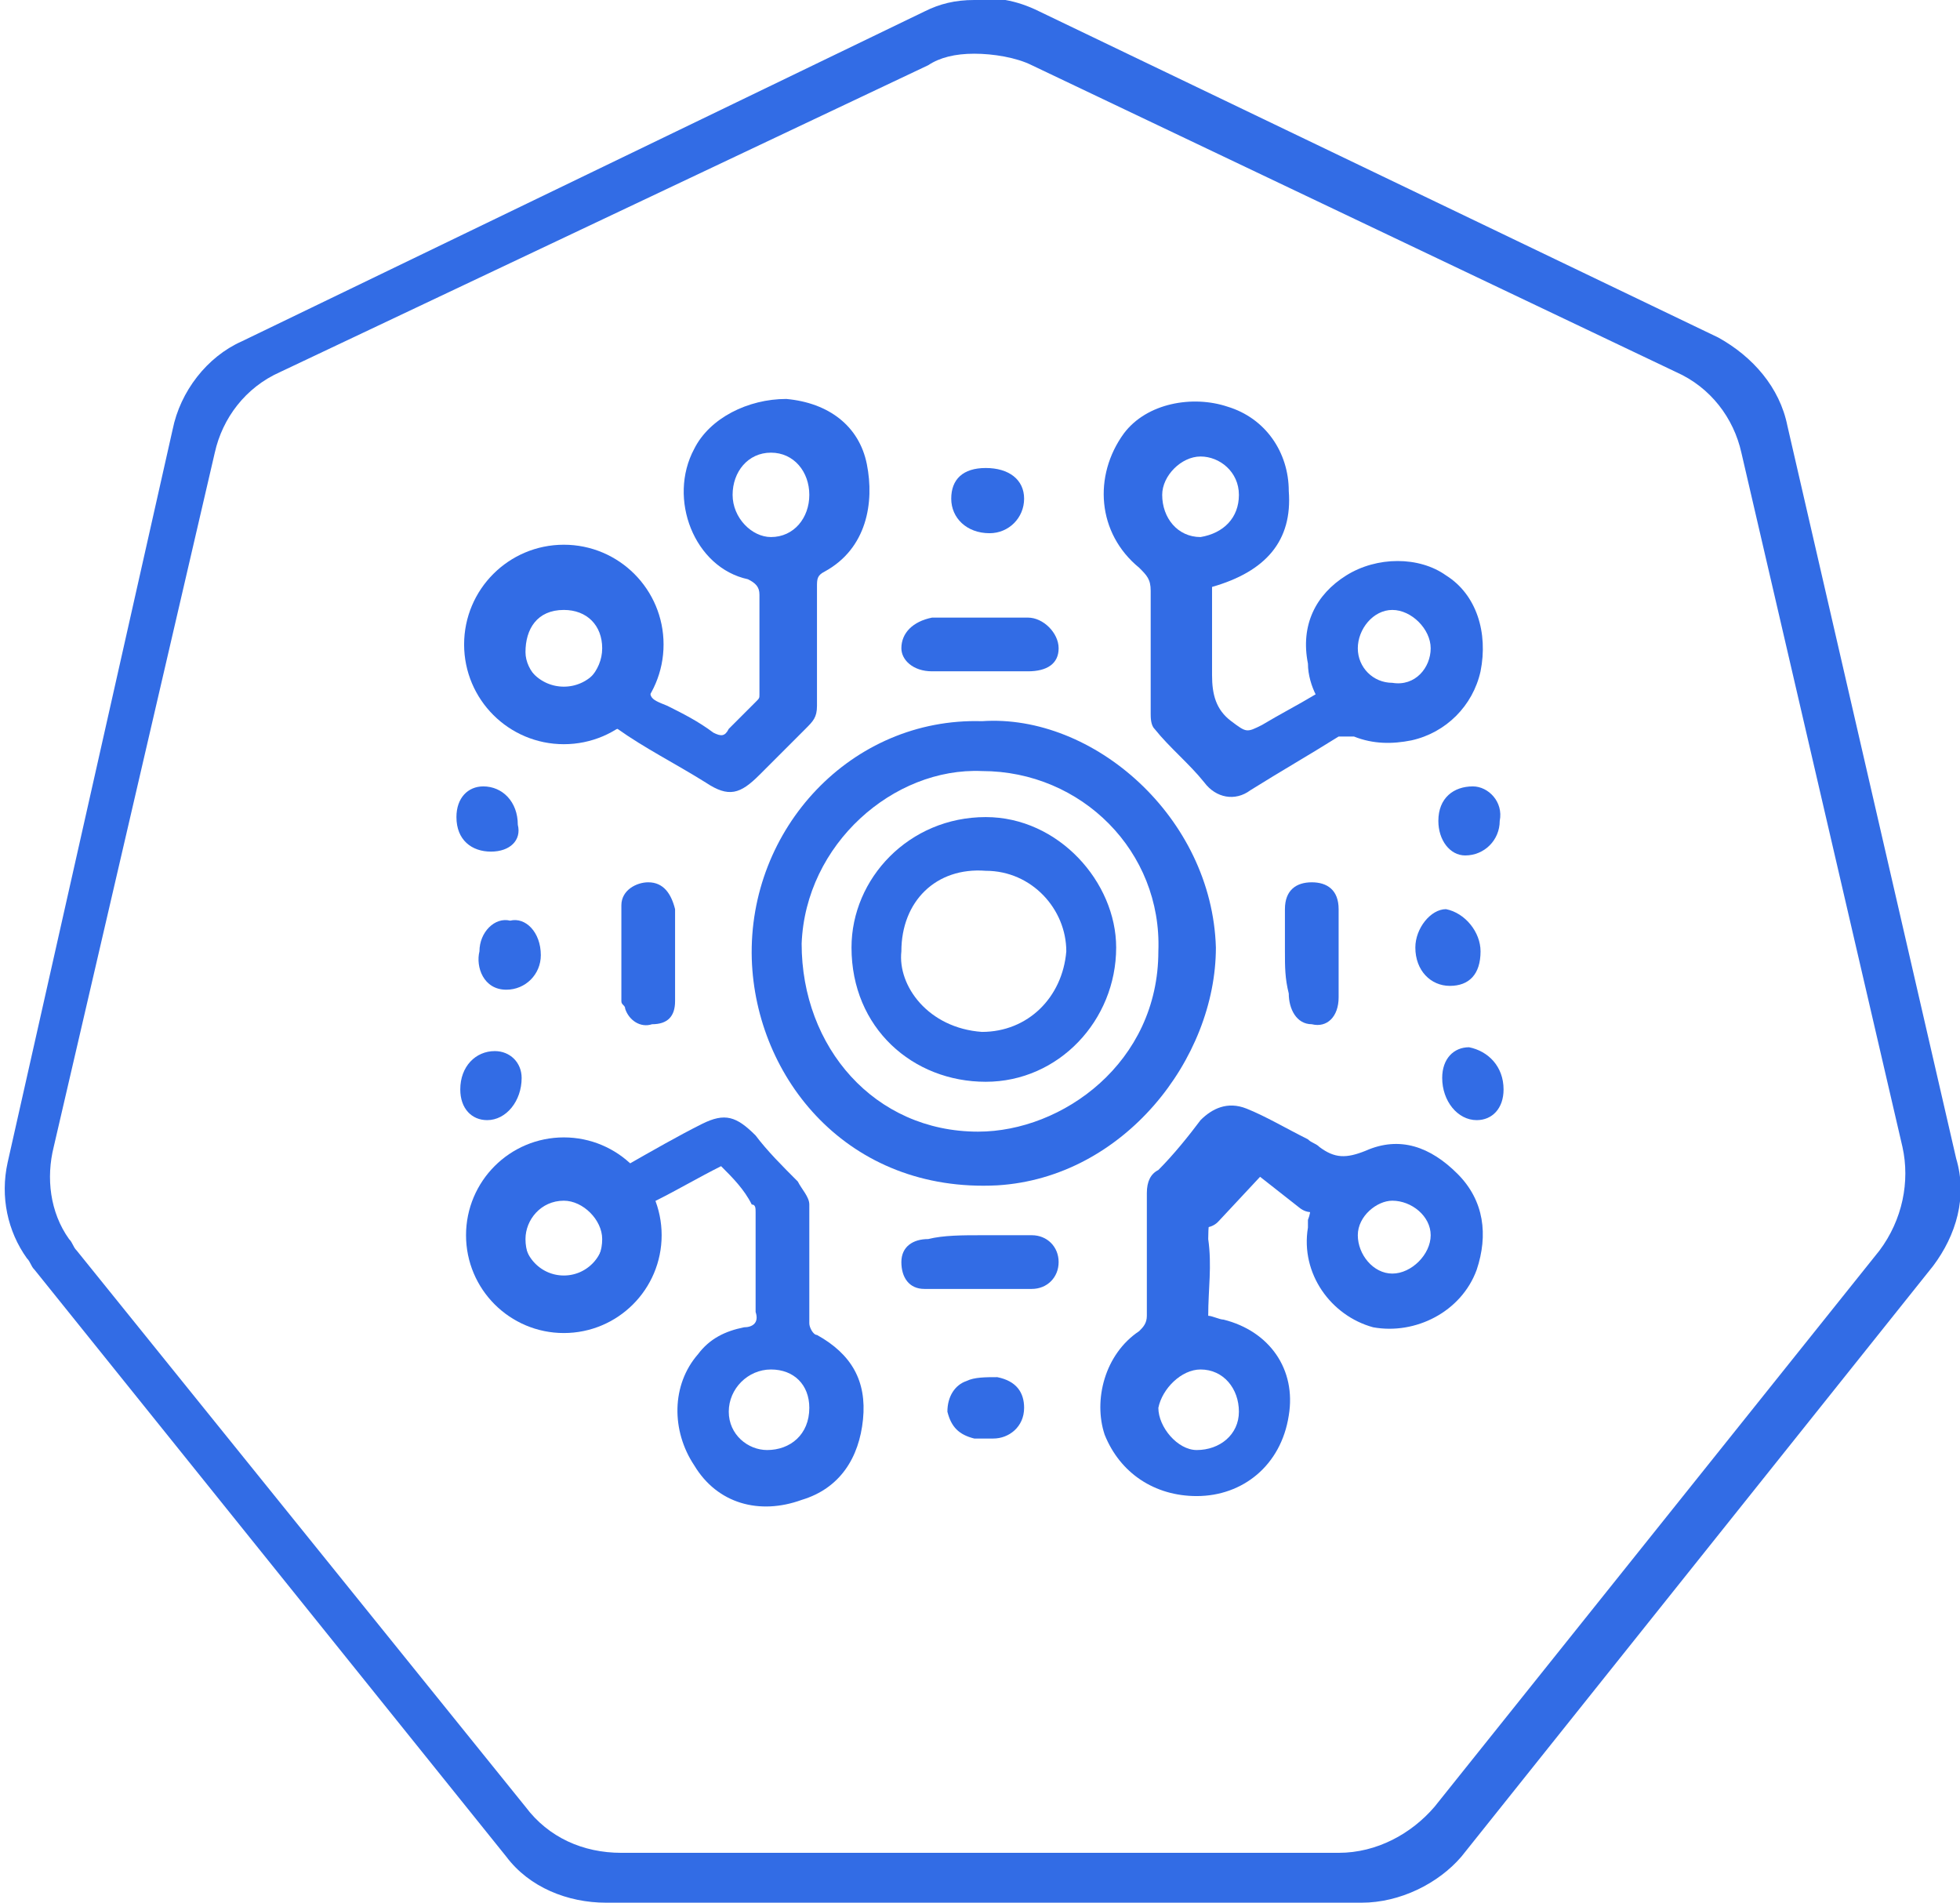 <?xml version="1.0" encoding="utf-8"?>
<!-- Generator: Adobe Illustrator 23.0.1, SVG Export Plug-In . SVG Version: 6.00 Build 0)  -->
<svg version="1.1" xmlns="http://www.w3.org/2000/svg" xmlns:xlink="http://www.w3.org/1999/xlink" x="0px" y="0px"
	 viewBox="0 0 51.1 49.6" style="enable-background:new 0 0 51.1 49.6;" xml:space="preserve">
<style type="text/css">
	.st0{display:none;}
	.st1{display:inline;fill:#CCCCCC;}
	.st2{fill:#326CE5;}
	.st3{fill:none;stroke:#326CE5;stroke-miterlimit:10;}
	.st4{fill:none;stroke:#326CE5;stroke-width:1.5;stroke-miterlimit:10;}
	.st5{fill:none;stroke:#326CE5;stroke-linecap:round;stroke-miterlimit:10;}
</style>
<g id="Layer_2" class="st0">
	<rect y="0.7" class="st1" width="51.1" height="49"/>
</g>
<g id="svg13826" xmlns:cc="http://creativecommons.org/ns#" xmlns:dc="http://purl.org/dc/elements/1.1/" xmlns:inkscape="http://www.inkscape.org/namespaces/inkscape" xmlns:rdf="http://www.w3.org/1999/02/22-rdf-syntax-ns#" xmlns:sodipodi="http://sodipodi.sourceforge.net/DTD/sodipodi-0.dtd" xmlns:svg="http://www.w3.org/2000/svg">
	
		<sodipodi:namedview  bordercolor="#666666" borderopacity="1.0" fit-margin-bottom="0" fit-margin-left="0" fit-margin-right="0" fit-margin-top="0" id="base" inkscape:current-layer="layer1" inkscape:cx="16.847496" inkscape:cy="33.752239" inkscape:document-units="mm" inkscape:pageopacity="0.0" inkscape:pageshadow="2" inkscape:window-height="771" inkscape:window-maximized="0" inkscape:window-width="1440" inkscape:window-x="1" inkscape:window-y="0" inkscape:zoom="8" pagecolor="#ffffff" showgrid="false">
		</sodipodi:namedview>
	<path id="path3054-2-9" inkscape:connector-curvature="0" class="st2" d="M25.4,0c-0.5,0-0.9,0.1-1.3,0.3L6.3,8.9
		c-0.9,0.4-1.6,1.3-1.8,2.3L0.2,30.3c-0.2,0.9,0,1.8,0.5,2.5c0.1,0.1,0.1,0.2,0.2,0.3l12.3,15.3c0.6,0.8,1.6,1.2,2.6,1.2h19.7
		c1,0,2-0.5,2.6-1.2L50.4,33c0.6-0.8,0.9-1.8,0.6-2.8l-4.4-19.1c-0.2-1-0.9-1.8-1.8-2.3L27.1,0.3C26.5,0,25.9-0.1,25.4,0z M25.4,1.4
		c0.5,0,1.1,0.1,1.5,0.3l16.8,8c0.9,0.4,1.5,1.2,1.7,2.1l4.2,18.1c0.2,0.9,0,1.9-0.6,2.7L37.4,47.1c-0.6,0.7-1.5,1.2-2.5,1.2H16.2
		c-1,0-1.9-0.4-2.5-1.2L2,32.6c-0.1-0.1-0.1-0.2-0.2-0.3c-0.5-0.7-0.6-1.6-0.4-2.4l4.2-18.1c0.2-0.9,0.8-1.7,1.7-2.1l16.9-8
		C24.5,1.5,24.9,1.4,25.4,1.4L25.4,1.4z"/>
	<g>
		<g>
			<path class="st2" d="M25.6,18.8c2.9-0.2,6,2.5,6.1,5.9c0,2.9-2.4,6-5.7,6.2c-3.9,0.2-6.3-2.8-6.4-5.9
				C19.5,21.6,22.2,18.7,25.6,18.8z M25.6,20.1C23.3,20,21,22,20.9,24.6c0,2.7,1.9,4.9,4.6,4.9c2.2,0,4.7-1.8,4.7-4.7
				C30.3,22.2,28.2,20.1,25.6,20.1z"/>
			<path class="st2" d="M31.6,15.3c0,0.8,0,1.6,0,2.3c0,0.5,0.1,0.9,0.5,1.2c0.4,0.3,0.4,0.3,0.8,0.1c0.5-0.3,0.9-0.5,1.4-0.8
				c-0.1-0.2-0.2-0.5-0.2-0.8c-0.2-1,0.2-1.8,1-2.3s1.9-0.5,2.6,0c0.8,0.5,1.1,1.5,0.9,2.5c-0.2,0.9-0.9,1.6-1.8,1.8
				c-0.5,0.1-1,0.1-1.5-0.1c-0.1,0-0.3,0-0.4,0c-0.8,0.5-1.5,0.9-2.3,1.4c-0.4,0.3-0.9,0.2-1.2-0.2c-0.4-0.5-0.9-0.9-1.3-1.4
				C30,18.9,30,18.7,30,18.6c0-1.1,0-2.1,0-3.2c0-0.3-0.1-0.4-0.3-0.6c-1.1-0.9-1.2-2.4-0.4-3.5c0.6-0.8,1.8-1,2.7-0.7
				c1,0.3,1.6,1.2,1.6,2.2C33.7,14.1,33,14.9,31.6,15.3z M32.3,12.9c0-0.6-0.5-1-1-1s-1,0.5-1,1c0,0.6,0.4,1.1,1,1.1
				C31.9,13.9,32.3,13.5,32.3,12.9z M37.3,16.9c0-0.5-0.5-1-1-1s-0.9,0.5-0.9,1s0.4,0.9,0.9,0.9C36.9,17.9,37.3,17.4,37.3,16.9z"/>
			<path class="st2" d="M32.5,30.4c-0.1,0.2-0.2,0.3-0.4,0.4c-0.5,0.4-0.6,0.9-0.6,1.5c0.1,0.7,0,1.3,0,2c0.1,0,0.3,0.1,0.4,0.1
				c1.2,0.3,1.9,1.3,1.7,2.5c-0.2,1.3-1.2,2.1-2.4,2.1c-1.1,0-2-0.6-2.4-1.6c-0.3-0.9,0-2.1,0.9-2.7c0.1-0.1,0.2-0.2,0.2-0.4
				c0-1.1,0-2.1,0-3.2c0-0.3,0.1-0.5,0.3-0.6c0.4-0.4,0.8-0.9,1.1-1.3c0.3-0.3,0.7-0.5,1.2-0.3s1,0.5,1.6,0.8
				c0.1,0.1,0.2,0.1,0.3,0.2c0.4,0.3,0.7,0.3,1.2,0.1c0.9-0.4,1.7-0.1,2.4,0.6s0.8,1.6,0.5,2.5c-0.4,1.1-1.6,1.7-2.7,1.5
				c-1.1-0.3-1.9-1.4-1.7-2.6c0-0.1,0-0.1,0-0.2c0.2-0.5-0.1-0.7-0.5-0.9C33.3,30.8,32.9,30.6,32.5,30.4z M32.3,36.8
				c0-0.6-0.4-1.1-1-1.1c-0.5,0-1,0.5-1.1,1c0,0.5,0.5,1.1,1,1.1C31.8,37.8,32.3,37.4,32.3,36.8z M36.3,31.3c-0.4,0-0.9,0.4-0.9,0.9
				c0,0.5,0.4,1,0.9,1s1-0.5,1-1S36.8,31.3,36.3,31.3z"/>
			<path class="st2" d="M18.8,30.4c-0.6,0.3-1.1,0.6-1.7,0.9c-0.2,0.1-0.1,0.3-0.1,0.4c0.2,0.8,0,1.6-0.6,2.2c-0.9,1-2.5,1.1-3.5,0
				c-0.3-0.3-0.3-0.6-0.3-0.9c0-0.8,0.3-1.6,1-2.1c0.2-0.1,0.3-0.4,0.4-0.6c0.1-0.2,0.2-0.2,0.3-0.2c0.5,0,0.9,0,1.4,0.3
				c0.2,0.1,0.4,0.1,0.6,0c0.7-0.4,1.4-0.8,2-1.1c0.6-0.3,0.9-0.2,1.4,0.3c0.3,0.4,0.7,0.8,1.1,1.2c0.1,0.2,0.3,0.4,0.3,0.6
				c0,1,0,2.1,0,3.1c0,0.1,0.1,0.3,0.2,0.3c0.9,0.5,1.3,1.2,1.2,2.2c-0.1,1-0.6,1.8-1.6,2.1c-1.1,0.4-2.2,0.1-2.8-0.9
				c-0.6-0.9-0.6-2.1,0.1-2.9c0.3-0.4,0.7-0.6,1.2-0.7c0.2,0,0.4-0.1,0.3-0.4c0-0.9,0-1.7,0-2.6c0-0.1,0-0.2-0.1-0.2
				C19.4,31,19.1,30.7,18.8,30.4z M20.1,35.7c-0.6,0-1.1,0.5-1.1,1.1s0.5,1,1,1c0.6,0,1.1-0.4,1.1-1.1
				C21.1,36.1,20.7,35.7,20.1,35.7z M14.7,33.3c0.6,0,1-0.4,1-1c0-0.5-0.5-1-1-1c-0.6,0-1,0.5-1,1C13.7,32.9,14.1,33.3,14.7,33.3z"
				/>
			<path class="st2" d="M14.9,14.6c1.5,0.1,2.5,1.4,2.1,3c-0.1,0.6-0.1,0.6,0.4,0.8c0.4,0.2,0.8,0.4,1.2,0.7
				c0.2,0.1,0.3,0.1,0.4-0.1c0.2-0.2,0.4-0.4,0.7-0.7c0.1-0.1,0.1-0.1,0.1-0.2c0-0.9,0-1.7,0-2.6c0-0.2-0.1-0.3-0.3-0.4
				c-1.4-0.3-2.1-2.1-1.4-3.4c0.4-0.8,1.4-1.3,2.4-1.3c1.1,0.1,1.9,0.7,2.1,1.7s0,2.2-1.1,2.8c-0.2,0.1-0.2,0.2-0.2,0.4
				c0,1,0,2.1,0,3.1c0,0.3-0.1,0.4-0.3,0.6c-0.4,0.4-0.8,0.8-1.2,1.2c-0.5,0.5-0.8,0.6-1.4,0.2c-0.8-0.5-1.6-0.9-2.3-1.4
				c-0.1,0-0.2,0-0.3,0c-0.5,0.2-1,0.2-1.5,0.1c-0.3-0.1-0.7-0.2-0.9-0.5c-0.2-0.2-0.3-0.5-0.3-0.8s0-0.6,0.1-0.8
				c0.1-0.4,0.3-0.7,0.5-1c0.3-0.4,0.5-0.8,0.9-1.2C14.4,14.7,14.6,14.7,14.9,14.6C14.8,14.6,14.8,14.6,14.9,14.6z M20.1,11.8
				c-0.6,0-1,0.5-1,1.1s0.5,1.1,1,1.1c0.6,0,1-0.5,1-1.1S20.7,11.8,20.1,11.8z M15.7,16.9c0-0.6-0.4-1-1-1c-0.7,0-1,0.5-1,1.1
				c0,0.5,0.5,1,1,1S15.7,17.5,15.7,16.9z"/>
			<path class="st2" d="M25.6,32.2c0.4,0,0.9,0,1.3,0s0.7,0.3,0.7,0.7s-0.3,0.7-0.7,0.7c-0.9,0-1.8,0-2.8,0c-0.4,0-0.6-0.3-0.6-0.7
				s0.3-0.6,0.7-0.6C24.6,32.2,25.1,32.2,25.6,32.2L25.6,32.2z"/>
			<path class="st2" d="M25.5,17.5c-0.4,0-0.8,0-1.2,0c-0.5,0-0.8-0.3-0.8-0.6c0-0.4,0.3-0.7,0.8-0.8c0.8,0,1.6,0,2.5,0
				c0.4,0,0.8,0.4,0.8,0.8s-0.3,0.6-0.8,0.6c-0.2,0-0.4,0-0.6,0C25.9,17.5,25.7,17.5,25.5,17.5L25.5,17.5z"/>
			<path class="st2" d="M17.6,24.9c0,0.4,0,0.8,0,1.2c0,0.4-0.2,0.6-0.6,0.6c-0.3,0.1-0.6-0.1-0.7-0.4c0-0.1-0.1-0.1-0.1-0.2
				c0-0.8,0-1.7,0-2.5c0-0.4,0.4-0.6,0.7-0.6c0.4,0,0.6,0.3,0.7,0.7C17.6,24.1,17.6,24.5,17.6,24.9L17.6,24.9z"/>
			<path class="st2" d="M33.5,24.8c0-0.4,0-0.7,0-1.1c0-0.5,0.3-0.7,0.7-0.7s0.7,0.2,0.7,0.7c0,0.8,0,1.5,0,2.3
				c0,0.5-0.3,0.8-0.7,0.7c-0.4,0-0.6-0.4-0.6-0.8C33.5,25.5,33.5,25.2,33.5,24.8L33.5,24.8z"/>
			<path class="st2" d="M25.7,12.2c0.6,0,1,0.3,1,0.8s-0.4,0.9-0.9,0.9c-0.6,0-1-0.4-1-0.9C24.8,12.5,25.1,12.2,25.7,12.2z"/>
			<path class="st2" d="M25.9,37.5c-0.2,0-0.3,0-0.5,0c-0.4-0.1-0.6-0.3-0.7-0.7c0-0.4,0.2-0.7,0.5-0.8c0.2-0.1,0.5-0.1,0.8-0.1
				c0.5,0.1,0.7,0.4,0.7,0.8C26.7,37.2,26.3,37.5,25.9,37.5z"/>
			<path class="st2" d="M38.6,24.8c0,0.6-0.3,0.9-0.8,0.9s-0.9-0.4-0.9-1c0-0.5,0.4-1,0.8-1C38.2,23.8,38.6,24.3,38.6,24.8z"/>
			<path class="st2" d="M14.1,24.9c0,0.5-0.4,0.9-0.9,0.9c-0.6,0-0.8-0.6-0.7-1c0-0.5,0.4-0.9,0.8-0.8
				C13.7,23.9,14.1,24.3,14.1,24.9z"/>
			<path class="st2" d="M12,28.4c0-0.6,0.4-1,0.9-1c0.4,0,0.7,0.3,0.7,0.7c0,0.6-0.4,1.1-0.9,1.1C12.3,29.2,12,28.9,12,28.4z"/>
			<path class="st2" d="M12.8,22.2c-0.5,0-0.9-0.3-0.9-0.9c0-0.5,0.3-0.8,0.7-0.8c0.5,0,0.9,0.4,0.9,1
				C13.6,21.9,13.3,22.2,12.8,22.2z"/>
			<path class="st2" d="M39.2,28.4c0,0.5-0.3,0.8-0.7,0.8c-0.5,0-0.9-0.5-0.9-1.1c0-0.5,0.3-0.8,0.7-0.8
				C38.8,27.4,39.2,27.8,39.2,28.4z"/>
			<path class="st2" d="M37.5,21.4c0-0.6,0.4-0.9,0.9-0.9c0.4,0,0.8,0.4,0.7,0.9c0,0.5-0.4,0.9-0.9,0.9
				C37.8,22.3,37.5,21.9,37.5,21.4z"/>
			<path class="st2" d="M22.2,24.7c0-1.8,1.5-3.4,3.5-3.4c1.9,0,3.4,1.7,3.4,3.4c0,1.9-1.5,3.5-3.4,3.5
				C23.8,28.2,22.2,26.8,22.2,24.7z M23.5,24.8c-0.1,0.9,0.7,2,2.1,2.1c1.2,0,2.1-0.9,2.2-2.1c0-1.1-0.9-2.1-2.1-2.1
				C24.4,22.6,23.5,23.5,23.5,24.8z"/>
		</g>
		<circle class="st3" cx="14.7" cy="16.8" r="2.1"/>
		<circle class="st3" cx="14.7" cy="16.8" r="1.6"/>
		<circle class="st4" cx="14.7" cy="32.2" r="1.8"/>
		<polyline class="st5" points="31.4,31.5 32.8,30 34.2,31.1 		"/>
	</g>
</g>
</svg>
